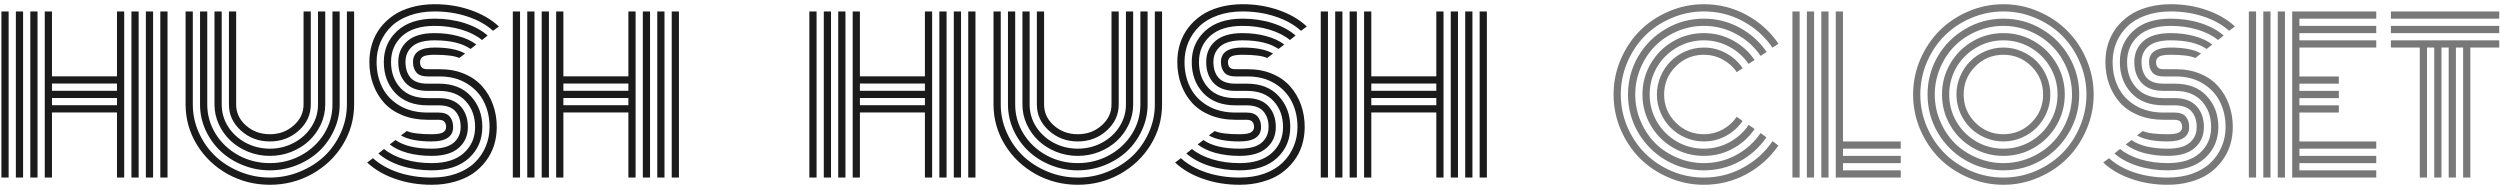 <svg width="316" height="24" viewBox="0 0 316 24" fill="none" xmlns="http://www.w3.org/2000/svg">
<path d="M20.264 1.446H21.177V22.443H20.264V1.446ZM0.179 1.446H1.092V22.443H0.179V1.446ZM18.438 1.446H19.351V22.443H18.438V1.446ZM16.612 1.446H17.525V22.443H16.612V1.446ZM14.786 1.446H15.699V22.443H14.786V14.214H6.57V22.443H5.657V1.446H6.57V9.65H14.786V1.446ZM3.831 1.446H4.744V22.443H3.831V1.446ZM2.005 1.446H2.918V22.443H2.005V1.446ZM14.786 13.301V12.388H6.57V13.301H14.786ZM14.786 11.475V10.562H6.57V11.475H14.786ZM38.37 13.213V1.446H39.283V13.213C39.283 14.497 38.776 15.596 37.762 16.509C36.747 17.422 35.53 17.879 34.11 17.879C32.69 17.879 31.473 17.422 30.458 16.509C29.444 15.596 28.937 14.497 28.937 13.213V1.446H29.85V13.213C29.85 14.244 30.264 15.127 31.092 15.863C31.929 16.598 32.935 16.966 34.11 16.966C35.285 16.966 36.287 16.598 37.115 15.863C37.952 15.127 38.37 14.244 38.37 13.213ZM40.196 13.213V1.446H41.109V13.213C41.109 14.092 40.923 14.933 40.551 15.736C40.179 16.53 39.681 17.219 39.055 17.803C38.43 18.386 37.686 18.851 36.824 19.197C35.961 19.535 35.057 19.704 34.11 19.704C33.163 19.704 32.259 19.535 31.397 19.197C30.534 18.851 29.791 18.386 29.165 17.803C28.54 17.219 28.041 16.53 27.669 15.736C27.297 14.933 27.111 14.092 27.111 13.213V1.446H28.024V13.213C28.024 14.219 28.294 15.152 28.835 16.015C29.385 16.869 30.124 17.545 31.054 18.044C31.993 18.542 33.011 18.792 34.11 18.792C35.209 18.792 36.223 18.542 37.153 18.044C38.092 17.545 38.831 16.869 39.372 16.015C39.922 15.152 40.196 14.219 40.196 13.213ZM42.022 13.213V1.446H42.935V13.213C42.935 14.337 42.698 15.415 42.225 16.446C41.76 17.469 41.135 18.352 40.349 19.096C39.562 19.84 38.624 20.431 37.534 20.871C36.443 21.311 35.302 21.53 34.11 21.53C32.918 21.53 31.777 21.311 30.686 20.871C29.596 20.431 28.658 19.84 27.872 19.096C27.085 18.352 26.456 17.469 25.982 16.446C25.517 15.415 25.285 14.337 25.285 13.213V1.446H26.198V13.213C26.198 14.548 26.553 15.787 27.263 16.928C27.973 18.06 28.933 18.961 30.141 19.628C31.359 20.288 32.681 20.617 34.11 20.617C35.539 20.617 36.857 20.288 38.066 19.628C39.283 18.961 40.247 18.06 40.957 16.928C41.667 15.787 42.022 14.548 42.022 13.213ZM43.848 13.213V1.446H44.761V13.213C44.761 15.038 44.283 16.733 43.328 18.297C42.373 19.852 41.075 21.087 39.435 22C37.804 22.904 36.029 23.356 34.11 23.356C32.191 23.356 30.412 22.904 28.772 22C27.14 21.087 25.847 19.852 24.892 18.297C23.937 16.733 23.459 15.038 23.459 13.213V1.446H24.372V13.213C24.372 14.455 24.63 15.647 25.145 16.788C25.661 17.929 26.354 18.914 27.225 19.743C28.096 20.562 29.131 21.218 30.331 21.708C31.54 22.198 32.8 22.443 34.11 22.443C35.42 22.443 36.676 22.198 37.876 21.708C39.085 21.218 40.124 20.562 40.995 19.743C41.866 18.914 42.559 17.929 43.075 16.788C43.59 15.647 43.848 14.455 43.848 13.213ZM55.577 9.662H54.042C53.392 9.662 52.922 9.497 52.635 9.168C52.348 8.83 52.204 8.386 52.204 7.836C52.204 6.619 53.113 6.01 54.93 6.01C56.638 6.01 57.922 6.264 58.785 6.771L58.049 7.329C57.458 7.059 56.418 6.923 54.93 6.923C54.203 6.923 53.713 7.004 53.459 7.164C53.214 7.325 53.092 7.549 53.092 7.836C53.092 8.124 53.159 8.348 53.294 8.508C53.43 8.669 53.679 8.749 54.042 8.749H55.615C56.756 8.749 57.783 8.944 58.696 9.333C59.617 9.721 60.374 10.254 60.966 10.93C61.557 11.598 62.01 12.371 62.322 13.251C62.635 14.121 62.791 15.055 62.791 16.053C62.791 16.864 62.677 17.634 62.449 18.36C62.221 19.087 61.874 19.755 61.409 20.364C60.953 20.973 60.399 21.501 59.748 21.949C59.106 22.388 58.337 22.731 57.441 22.976C56.553 23.23 55.59 23.356 54.55 23.356C52.918 23.356 51.388 23.107 49.96 22.608C48.54 22.118 47.356 21.429 46.409 20.541L47.145 19.996C48.007 20.774 49.085 21.378 50.378 21.809C51.68 22.232 53.07 22.443 54.55 22.443C55.708 22.443 56.752 22.279 57.682 21.949C58.62 21.611 59.389 21.15 59.989 20.567C60.598 19.983 61.063 19.307 61.384 18.538C61.714 17.769 61.879 16.94 61.879 16.053C61.879 14.878 61.642 13.817 61.169 12.87C60.695 11.915 59.972 11.142 59 10.55C58.037 9.958 56.895 9.662 55.577 9.662ZM54.042 10.575H55.488C57.204 10.575 58.544 11.099 59.508 12.147C60.48 13.196 60.966 14.497 60.966 16.053C60.966 17.634 60.404 18.944 59.279 19.983C58.155 21.015 56.578 21.53 54.55 21.53C53.197 21.53 51.934 21.345 50.758 20.973C49.584 20.601 48.607 20.076 47.83 19.4L48.54 18.83C49.233 19.396 50.103 19.836 51.152 20.148C52.208 20.461 53.341 20.617 54.55 20.617C56.333 20.617 57.694 20.191 58.633 19.337C59.579 18.483 60.053 17.388 60.053 16.053C60.053 14.734 59.655 13.644 58.861 12.781C58.075 11.919 56.946 11.488 55.475 11.488H54.042C52.808 11.488 51.883 11.15 51.266 10.474C50.649 9.797 50.34 8.918 50.34 7.836C50.34 6.754 50.721 5.875 51.481 5.199C52.251 4.523 53.4 4.185 54.93 4.185C56.004 4.185 57.001 4.311 57.922 4.565C58.844 4.81 59.605 5.165 60.205 5.63L59.482 6.188C58.425 5.461 56.908 5.098 54.93 5.098C53.654 5.098 52.72 5.351 52.128 5.858C51.545 6.357 51.253 7.016 51.253 7.836C51.253 8.665 51.469 9.328 51.9 9.827C52.339 10.326 53.053 10.575 54.042 10.575ZM54.042 12.401H55.437C56.672 12.401 57.597 12.743 58.214 13.428C58.831 14.113 59.14 14.988 59.14 16.053C59.14 17.135 58.755 18.014 57.986 18.69C57.225 19.366 56.08 19.704 54.55 19.704C53.476 19.704 52.474 19.582 51.545 19.337C50.623 19.083 49.862 18.724 49.262 18.259L49.985 17.701C51.042 18.428 52.563 18.792 54.55 18.792C55.826 18.792 56.756 18.542 57.339 18.044C57.931 17.536 58.227 16.873 58.227 16.053C58.227 15.233 58.007 14.573 57.568 14.075C57.128 13.568 56.414 13.314 55.425 13.314H54.042C52.31 13.314 50.953 12.798 49.972 11.767C49 10.727 48.514 9.417 48.514 7.836C48.514 6.256 49.076 4.95 50.201 3.918C51.325 2.879 52.901 2.359 54.93 2.359C56.283 2.359 57.542 2.545 58.709 2.917C59.884 3.289 60.86 3.813 61.638 4.489L60.928 5.059C60.234 4.493 59.364 4.054 58.316 3.741C57.267 3.428 56.139 3.272 54.93 3.272C53.147 3.272 51.781 3.699 50.835 4.552C49.896 5.406 49.427 6.501 49.427 7.836C49.427 9.164 49.824 10.258 50.619 11.12C51.414 11.974 52.555 12.401 54.042 12.401ZM54.042 14.227H55.437C56.088 14.227 56.557 14.396 56.845 14.734C57.132 15.072 57.276 15.512 57.276 16.053C57.276 17.27 56.367 17.879 54.55 17.879C52.834 17.879 51.545 17.625 50.682 17.118L51.418 16.56C52.01 16.831 53.053 16.966 54.55 16.966C55.277 16.966 55.763 16.885 56.008 16.725C56.261 16.564 56.388 16.34 56.388 16.053C56.388 15.774 56.316 15.554 56.173 15.393C56.038 15.224 55.784 15.14 55.412 15.14H54.042C52.876 15.14 51.819 14.95 50.873 14.569C49.934 14.189 49.161 13.665 48.552 12.997C47.952 12.329 47.491 11.556 47.17 10.677C46.849 9.797 46.688 8.851 46.688 7.836C46.688 7.025 46.802 6.256 47.031 5.529C47.259 4.802 47.601 4.134 48.058 3.525C48.523 2.917 49.076 2.393 49.719 1.953C50.37 1.505 51.139 1.158 52.026 0.913C52.922 0.66 53.89 0.533 54.93 0.533C56.562 0.533 58.087 0.782 59.508 1.281C60.928 1.771 62.111 2.46 63.058 3.348L62.322 3.893C61.46 3.115 60.382 2.515 59.089 2.092C57.796 1.661 56.409 1.446 54.93 1.446C53.772 1.446 52.724 1.615 51.786 1.953C50.856 2.283 50.087 2.739 49.478 3.322C48.878 3.906 48.413 4.582 48.083 5.351C47.762 6.12 47.601 6.949 47.601 7.836C47.601 9.028 47.842 10.102 48.324 11.057C48.806 12.012 49.541 12.781 50.53 13.365C51.519 13.94 52.69 14.227 54.042 14.227ZM84.905 1.446H85.818V22.443H84.905V1.446ZM64.82 1.446H65.733V22.443H64.82V1.446ZM83.079 1.446H83.992V22.443H83.079V1.446ZM81.253 1.446H82.166V22.443H81.253V1.446ZM79.427 1.446H80.34V22.443H79.427V14.214H71.211V22.443H70.298V1.446H71.211V9.65H79.427V1.446ZM68.472 1.446H69.385V22.443H68.472V1.446ZM66.646 1.446H67.559V22.443H66.646V1.446ZM79.427 13.301V12.388H71.211V13.301H79.427ZM79.427 11.475V10.562H71.211V11.475H79.427ZM122.386 1.446H123.299V22.443H122.386V1.446ZM102.301 1.446H103.214V22.443H102.301V1.446ZM120.56 1.446H121.473V22.443H120.56V1.446ZM118.734 1.446H119.647V22.443H118.734V1.446ZM116.908 1.446H117.821V22.443H116.908V14.214H108.692V22.443H107.779V1.446H108.692V9.65H116.908V1.446ZM105.953 1.446H106.866V22.443H105.953V1.446ZM104.127 1.446H105.04V22.443H104.127V1.446ZM116.908 13.301V12.388H108.692V13.301H116.908ZM116.908 11.475V10.562H108.692V11.475H116.908ZM140.493 13.213V1.446H141.406V13.213C141.406 14.497 140.898 15.596 139.884 16.509C138.87 17.422 137.652 17.879 136.232 17.879C134.812 17.879 133.595 17.422 132.581 16.509C131.566 15.596 131.059 14.497 131.059 13.213V1.446H131.972V13.213C131.972 14.244 132.386 15.127 133.215 15.863C134.051 16.598 135.057 16.966 136.232 16.966C137.407 16.966 138.409 16.598 139.237 15.863C140.074 15.127 140.493 14.244 140.493 13.213ZM142.319 13.213V1.446H143.231V13.213C143.231 14.092 143.046 14.933 142.674 15.736C142.302 16.53 141.803 17.219 141.177 17.803C140.552 18.386 139.808 18.851 138.946 19.197C138.084 19.535 137.179 19.704 136.232 19.704C135.286 19.704 134.381 19.535 133.519 19.197C132.657 18.851 131.913 18.386 131.287 17.803C130.662 17.219 130.163 16.53 129.791 15.736C129.419 14.933 129.233 14.092 129.233 13.213V1.446H130.146V13.213C130.146 14.219 130.417 15.152 130.958 16.015C131.507 16.869 132.247 17.545 133.176 18.044C134.115 18.542 135.133 18.792 136.232 18.792C137.331 18.792 138.346 18.542 139.275 18.044C140.214 17.545 140.953 16.869 141.494 16.015C142.044 15.152 142.319 14.219 142.319 13.213ZM144.144 13.213V1.446H145.057V13.213C145.057 14.337 144.821 15.415 144.347 16.446C143.882 17.469 143.257 18.352 142.471 19.096C141.685 19.84 140.746 20.431 139.656 20.871C138.565 21.311 137.424 21.53 136.232 21.53C135.04 21.53 133.899 21.311 132.809 20.871C131.718 20.431 130.78 19.84 129.994 19.096C129.208 18.352 128.578 17.469 128.105 16.446C127.64 15.415 127.407 14.337 127.407 13.213V1.446H128.32V13.213C128.32 14.548 128.675 15.787 129.385 16.928C130.095 18.06 131.055 18.961 132.264 19.628C133.481 20.288 134.804 20.617 136.232 20.617C137.661 20.617 138.98 20.288 140.188 19.628C141.406 18.961 142.369 18.06 143.079 16.928C143.789 15.787 144.144 14.548 144.144 13.213ZM145.97 13.213V1.446H146.883V13.213C146.883 15.038 146.406 16.733 145.45 18.297C144.495 19.852 143.198 21.087 141.558 22C139.926 22.904 138.151 23.356 136.232 23.356C134.313 23.356 132.534 22.904 130.894 22C129.263 21.087 127.969 19.852 127.014 18.297C126.059 16.733 125.581 15.038 125.581 13.213V1.446H126.494V13.213C126.494 14.455 126.752 15.647 127.268 16.788C127.783 17.929 128.477 18.914 129.347 19.743C130.218 20.562 131.253 21.218 132.454 21.708C133.663 22.198 134.922 22.443 136.232 22.443C137.543 22.443 138.798 22.198 139.998 21.708C141.207 21.218 142.247 20.562 143.117 19.743C143.988 18.914 144.681 17.929 145.197 16.788C145.712 15.647 145.97 14.455 145.97 13.213ZM157.699 9.662H156.165C155.514 9.662 155.045 9.497 154.757 9.168C154.47 8.83 154.326 8.386 154.326 7.836C154.326 6.619 155.235 6.01 157.052 6.01C158.76 6.01 160.045 6.264 160.907 6.771L160.172 7.329C159.58 7.059 158.54 6.923 157.052 6.923C156.325 6.923 155.835 7.004 155.582 7.164C155.336 7.325 155.214 7.549 155.214 7.836C155.214 8.124 155.281 8.348 155.417 8.508C155.552 8.669 155.801 8.749 156.165 8.749H157.737C158.878 8.749 159.905 8.944 160.818 9.333C161.74 9.721 162.496 10.254 163.088 10.93C163.68 11.598 164.132 12.371 164.445 13.251C164.757 14.121 164.914 15.055 164.914 16.053C164.914 16.864 164.8 17.634 164.571 18.36C164.343 19.087 163.997 19.755 163.532 20.364C163.075 20.973 162.522 21.501 161.871 21.949C161.228 22.388 160.459 22.731 159.563 22.976C158.675 23.23 157.712 23.356 156.672 23.356C155.041 23.356 153.51 23.107 152.082 22.608C150.662 22.118 149.478 21.429 148.532 20.541L149.267 19.996C150.129 20.774 151.207 21.378 152.5 21.809C153.802 22.232 155.193 22.443 156.672 22.443C157.83 22.443 158.874 22.279 159.804 21.949C160.742 21.611 161.511 21.15 162.112 20.567C162.72 19.983 163.185 19.307 163.506 18.538C163.836 17.769 164.001 16.94 164.001 16.053C164.001 14.878 163.764 13.817 163.291 12.87C162.817 11.915 162.095 11.142 161.123 10.55C160.159 9.958 159.018 9.662 157.699 9.662ZM156.165 10.575H157.61C159.326 10.575 160.666 11.099 161.63 12.147C162.602 13.196 163.088 14.497 163.088 16.053C163.088 17.634 162.526 18.944 161.401 19.983C160.277 21.015 158.701 21.53 156.672 21.53C155.319 21.53 154.056 21.345 152.881 20.973C151.706 20.601 150.729 20.076 149.952 19.4L150.662 18.83C151.355 19.396 152.226 19.836 153.274 20.148C154.33 20.461 155.463 20.617 156.672 20.617C158.456 20.617 159.817 20.191 160.755 19.337C161.702 18.483 162.175 17.388 162.175 16.053C162.175 14.734 161.778 13.644 160.983 12.781C160.197 11.919 159.068 11.488 157.598 11.488H156.165C154.931 11.488 154.005 11.15 153.388 10.474C152.771 9.797 152.462 8.918 152.462 7.836C152.462 6.754 152.843 5.875 153.603 5.199C154.373 4.523 155.522 4.185 157.052 4.185C158.126 4.185 159.123 4.311 160.045 4.565C160.966 4.81 161.727 5.165 162.327 5.63L161.604 6.188C160.548 5.461 159.03 5.098 157.052 5.098C155.776 5.098 154.842 5.351 154.25 5.858C153.667 6.357 153.375 7.016 153.375 7.836C153.375 8.665 153.591 9.328 154.022 9.827C154.461 10.326 155.176 10.575 156.165 10.575ZM156.165 12.401H157.56C158.794 12.401 159.719 12.743 160.336 13.428C160.953 14.113 161.262 14.988 161.262 16.053C161.262 17.135 160.877 18.014 160.108 18.69C159.347 19.366 158.202 19.704 156.672 19.704C155.598 19.704 154.597 19.582 153.667 19.337C152.745 19.083 151.985 18.724 151.385 18.259L152.107 17.701C153.164 18.428 154.685 18.792 156.672 18.792C157.948 18.792 158.878 18.542 159.461 18.044C160.053 17.536 160.349 16.873 160.349 16.053C160.349 15.233 160.129 14.573 159.69 14.075C159.25 13.568 158.536 13.314 157.547 13.314H156.165C154.432 13.314 153.075 12.798 152.095 11.767C151.122 10.727 150.636 9.417 150.636 7.836C150.636 6.256 151.199 4.95 152.323 3.918C153.447 2.879 155.024 2.359 157.052 2.359C158.405 2.359 159.664 2.545 160.831 2.917C162.006 3.289 162.982 3.813 163.76 4.489L163.05 5.059C162.357 4.493 161.486 4.054 160.438 3.741C159.39 3.428 158.261 3.272 157.052 3.272C155.269 3.272 153.904 3.699 152.957 4.552C152.019 5.406 151.549 6.501 151.549 7.836C151.549 9.164 151.947 10.258 152.741 11.12C153.536 11.974 154.677 12.401 156.165 12.401ZM156.165 14.227H157.56C158.21 14.227 158.68 14.396 158.967 14.734C159.254 15.072 159.398 15.512 159.398 16.053C159.398 17.27 158.489 17.879 156.672 17.879C154.956 17.879 153.667 17.625 152.805 17.118L153.54 16.56C154.132 16.831 155.176 16.966 156.672 16.966C157.399 16.966 157.885 16.885 158.13 16.725C158.384 16.564 158.511 16.34 158.511 16.053C158.511 15.774 158.439 15.554 158.295 15.393C158.16 15.224 157.906 15.14 157.534 15.14H156.165C154.998 15.14 153.942 14.95 152.995 14.569C152.057 14.189 151.283 13.665 150.674 12.997C150.074 12.329 149.614 11.556 149.292 10.677C148.971 9.797 148.811 8.851 148.811 7.836C148.811 7.025 148.925 6.256 149.153 5.529C149.381 4.802 149.723 4.134 150.18 3.525C150.645 2.917 151.199 2.393 151.841 1.953C152.492 1.505 153.261 1.158 154.149 0.913C155.045 0.66 156.013 0.533 157.052 0.533C158.684 0.533 160.21 0.782 161.63 1.281C163.05 1.771 164.233 2.46 165.18 3.348L164.445 3.893C163.582 3.115 162.505 2.515 161.211 2.092C159.918 1.661 158.532 1.446 157.052 1.446C155.894 1.446 154.846 1.615 153.908 1.953C152.978 2.283 152.209 2.739 151.6 3.322C151 3.906 150.535 4.582 150.205 5.351C149.884 6.12 149.723 6.949 149.723 7.836C149.723 9.028 149.964 10.102 150.446 11.057C150.928 12.012 151.663 12.781 152.653 13.365C153.642 13.94 154.812 14.227 156.165 14.227ZM187.027 1.446H187.94V22.443H187.027V1.446ZM166.943 1.446H167.855V22.443H166.943V1.446ZM185.201 1.446H186.114V22.443H185.201V1.446ZM183.375 1.446H184.288V22.443H183.375V1.446ZM181.55 1.446H182.462V22.443H181.55V14.214H173.333V22.443H172.42V1.446H173.333V9.65H181.55V1.446ZM170.594 1.446H171.507V22.443H170.594V1.446ZM168.768 1.446H169.681V22.443H168.768V1.446ZM181.55 13.301V12.388H173.333V13.301H181.55ZM181.55 11.475V10.562H173.333V11.475H181.55Z" fill="#1B1B1B"/>
<path d="M220.273 8.623L219.525 9.117C219.069 8.441 218.473 7.908 217.737 7.519C217.01 7.122 216.22 6.923 215.366 6.923C213.98 6.923 212.796 7.414 211.816 8.394C210.835 9.375 210.345 10.558 210.345 11.945C210.345 13.331 210.835 14.514 211.816 15.495C212.796 16.476 213.98 16.966 215.366 16.966C216.22 16.966 217.01 16.767 217.737 16.37C218.473 15.973 219.069 15.436 219.525 14.759L220.261 15.292C219.72 16.087 219.018 16.716 218.156 17.181C217.294 17.646 216.364 17.879 215.366 17.879C214.563 17.879 213.794 17.722 213.059 17.41C212.332 17.097 211.702 16.674 211.169 16.142C210.637 15.609 210.214 14.979 209.901 14.252C209.589 13.517 209.432 12.748 209.432 11.945C209.432 11.142 209.589 10.377 209.901 9.65C210.214 8.914 210.637 8.28 211.169 7.748C211.702 7.215 212.332 6.792 213.059 6.48C213.794 6.167 214.563 6.01 215.366 6.01C216.372 6.01 217.306 6.247 218.168 6.721C219.031 7.185 219.732 7.819 220.273 8.623ZM221.782 7.583L221.021 8.077C220.396 7.164 219.584 6.442 218.587 5.909C217.598 5.368 216.524 5.098 215.366 5.098C214.124 5.098 212.978 5.406 211.93 6.023C210.882 6.632 210.049 7.46 209.432 8.508C208.824 9.557 208.519 10.702 208.519 11.945C208.519 13.187 208.824 14.333 209.432 15.381C210.049 16.429 210.882 17.262 211.93 17.879C212.978 18.487 214.124 18.792 215.366 18.792C216.524 18.792 217.602 18.521 218.6 17.98C219.597 17.439 220.409 16.708 221.034 15.787L221.782 16.306C221.072 17.355 220.151 18.183 219.018 18.792C217.894 19.4 216.676 19.704 215.366 19.704C213.963 19.704 212.665 19.358 211.474 18.665C210.282 17.972 209.339 17.029 208.646 15.837C207.953 14.645 207.606 13.348 207.606 11.945C207.606 10.541 207.953 9.244 208.646 8.052C209.339 6.86 210.282 5.917 211.474 5.224C212.665 4.531 213.963 4.185 215.366 4.185C216.676 4.185 217.894 4.489 219.018 5.098C220.151 5.706 221.072 6.535 221.782 7.583ZM223.304 6.568L222.543 7.063C221.748 5.896 220.717 4.975 219.449 4.299C218.19 3.614 216.829 3.272 215.366 3.272C214.191 3.272 213.067 3.5 211.993 3.956C210.92 4.413 209.994 5.03 209.217 5.808C208.447 6.577 207.835 7.498 207.378 8.572C206.922 9.645 206.693 10.77 206.693 11.945C206.693 13.12 206.922 14.244 207.378 15.317C207.835 16.391 208.447 17.317 209.217 18.094C209.994 18.863 210.92 19.476 211.993 19.933C213.067 20.389 214.191 20.617 215.366 20.617C216.837 20.617 218.202 20.275 219.462 19.59C220.721 18.906 221.748 17.98 222.543 16.814L223.278 17.359C222.399 18.644 221.262 19.662 219.868 20.415C218.481 21.159 216.981 21.53 215.366 21.53C213.633 21.53 212.031 21.104 210.561 20.25C209.09 19.388 207.923 18.221 207.061 16.75C206.207 15.279 205.78 13.678 205.78 11.945C205.78 10.212 206.207 8.61 207.061 7.139C207.923 5.668 209.09 4.506 210.561 3.652C212.031 2.79 213.633 2.359 215.366 2.359C216.989 2.359 218.498 2.739 219.893 3.5C221.288 4.252 222.425 5.275 223.304 6.568ZM224.8 5.529L224.039 6.023C223.075 4.611 221.829 3.496 220.299 2.676C218.777 1.856 217.133 1.446 215.366 1.446C213.946 1.446 212.585 1.725 211.283 2.283C209.99 2.832 208.874 3.576 207.936 4.514C206.998 5.453 206.25 6.573 205.692 7.874C205.142 9.168 204.867 10.524 204.867 11.945C204.867 13.365 205.142 14.726 205.692 16.027C206.25 17.321 206.998 18.437 207.936 19.375C208.874 20.313 209.99 21.061 211.283 21.619C212.585 22.169 213.946 22.443 215.366 22.443C217.133 22.443 218.781 22.029 220.311 21.201C221.841 20.372 223.088 19.252 224.052 17.841L224.787 18.398C223.739 19.92 222.387 21.129 220.73 22.025C219.073 22.913 217.285 23.356 215.366 23.356C213.819 23.356 212.34 23.052 210.928 22.443C209.525 21.843 208.312 21.036 207.289 20.021C206.275 18.999 205.463 17.786 204.855 16.383C204.255 14.971 203.955 13.492 203.955 11.945C203.955 10.398 204.255 8.923 204.855 7.519C205.463 6.108 206.275 4.895 207.289 3.88C208.312 2.857 209.525 2.046 210.928 1.446C212.34 0.837 213.819 0.533 215.366 0.533C217.294 0.533 219.086 0.981 220.742 1.877C222.399 2.773 223.752 3.99 224.8 5.529ZM226.562 1.446H227.475V22.443H226.562V1.446ZM232.04 1.446H232.953V17.879H240.256V18.792H232.953V19.704H240.256V20.617H232.953V21.53H240.256V22.443H232.04V1.446ZM230.214 1.446H231.127V22.443H230.214V1.446ZM228.388 1.446H229.301V22.443H228.388V1.446ZM249.677 8.394C248.697 9.375 248.207 10.558 248.207 11.945C248.207 13.331 248.697 14.514 249.677 15.495C250.658 16.476 251.841 16.966 253.228 16.966C254.614 16.966 255.798 16.476 256.778 15.495C257.759 14.514 258.249 13.331 258.249 11.945C258.249 10.558 257.759 9.375 256.778 8.394C255.798 7.414 254.614 6.923 253.228 6.923C251.841 6.923 250.658 7.414 249.677 8.394ZM247.763 14.252C247.45 13.517 247.294 12.748 247.294 11.945C247.294 11.142 247.45 10.377 247.763 9.65C248.076 8.914 248.498 8.28 249.031 7.748C249.563 7.215 250.193 6.792 250.92 6.48C251.656 6.167 252.425 6.01 253.228 6.01C254.031 6.01 254.796 6.167 255.523 6.48C256.258 6.792 256.892 7.215 257.425 7.748C257.957 8.28 258.38 8.914 258.693 9.65C259.006 10.377 259.162 11.142 259.162 11.945C259.162 12.748 259.006 13.517 258.693 14.252C258.38 14.979 257.957 15.609 257.425 16.142C256.892 16.674 256.258 17.097 255.523 17.41C254.796 17.722 254.031 17.879 253.228 17.879C252.425 17.879 251.656 17.722 250.92 17.41C250.193 17.097 249.563 16.674 249.031 16.142C248.498 15.609 248.076 14.979 247.763 14.252ZM247.294 8.508C246.685 9.557 246.381 10.702 246.381 11.945C246.381 13.187 246.685 14.333 247.294 15.381C247.911 16.429 248.743 17.262 249.792 17.879C250.84 18.487 251.985 18.792 253.228 18.792C254.47 18.792 255.616 18.487 256.664 17.879C257.712 17.262 258.541 16.429 259.149 15.381C259.766 14.333 260.075 13.187 260.075 11.945C260.075 10.702 259.766 9.557 259.149 8.508C258.541 7.46 257.712 6.632 256.664 6.023C255.616 5.406 254.47 5.098 253.228 5.098C251.985 5.098 250.84 5.406 249.792 6.023C248.743 6.632 247.911 7.46 247.294 8.508ZM246.508 15.837C245.814 14.645 245.468 13.348 245.468 11.945C245.468 10.541 245.814 9.244 246.508 8.052C247.201 6.86 248.143 5.917 249.335 5.224C250.527 4.531 251.825 4.185 253.228 4.185C254.631 4.185 255.929 4.531 257.12 5.224C258.312 5.917 259.255 6.86 259.948 8.052C260.641 9.244 260.988 10.541 260.988 11.945C260.988 13.348 260.641 14.645 259.948 15.837C259.255 17.029 258.312 17.972 257.12 18.665C255.929 19.358 254.631 19.704 253.228 19.704C251.825 19.704 250.527 19.358 249.335 18.665C248.143 17.972 247.201 17.029 246.508 15.837ZM245.24 8.572C244.783 9.645 244.555 10.77 244.555 11.945C244.555 13.12 244.783 14.244 245.24 15.317C245.696 16.391 246.309 17.317 247.078 18.094C247.856 18.863 248.781 19.476 249.855 19.933C250.929 20.389 252.053 20.617 253.228 20.617C254.403 20.617 255.527 20.389 256.601 19.933C257.674 19.476 258.596 18.863 259.365 18.094C260.142 17.317 260.76 16.391 261.216 15.317C261.672 14.244 261.901 13.12 261.901 11.945C261.901 10.77 261.672 9.645 261.216 8.572C260.76 7.498 260.142 6.577 259.365 5.808C258.596 5.03 257.674 4.413 256.601 3.956C255.527 3.5 254.403 3.272 253.228 3.272C252.053 3.272 250.929 3.5 249.855 3.956C248.781 4.413 247.856 5.03 247.078 5.808C246.309 6.577 245.696 7.498 245.24 8.572ZM244.923 16.75C244.069 15.279 243.642 13.678 243.642 11.945C243.642 10.212 244.069 8.61 244.923 7.139C245.785 5.668 246.951 4.506 248.422 3.652C249.893 2.79 251.495 2.359 253.228 2.359C254.961 2.359 256.563 2.79 258.033 3.652C259.504 4.506 260.667 5.668 261.52 7.139C262.383 8.61 262.814 10.212 262.814 11.945C262.814 13.678 262.383 15.279 261.52 16.75C260.667 18.221 259.504 19.388 258.033 20.25C256.563 21.104 254.961 21.53 253.228 21.53C251.495 21.53 249.893 21.104 248.422 20.25C246.951 19.388 245.785 18.221 244.923 16.75ZM243.553 7.874C243.004 9.168 242.729 10.524 242.729 11.945C242.729 13.365 243.004 14.726 243.553 16.027C244.111 17.321 244.859 18.437 245.798 19.375C246.736 20.313 247.852 21.061 249.145 21.619C250.447 22.169 251.808 22.443 253.228 22.443C254.648 22.443 256.005 22.169 257.298 21.619C258.6 21.061 259.72 20.313 260.658 19.375C261.596 18.437 262.34 17.321 262.89 16.027C263.448 14.726 263.727 13.365 263.727 11.945C263.727 10.524 263.448 9.168 262.89 7.874C262.34 6.573 261.596 5.453 260.658 4.514C259.72 3.576 258.6 2.832 257.298 2.283C256.005 1.725 254.648 1.446 253.228 1.446C251.808 1.446 250.447 1.725 249.145 2.283C247.852 2.832 246.736 3.576 245.798 4.514C244.859 5.453 244.111 6.573 243.553 7.874ZM242.716 16.383C242.116 14.971 241.816 13.492 241.816 11.945C241.816 10.398 242.116 8.923 242.716 7.519C243.325 6.108 244.136 4.895 245.151 3.88C246.174 2.857 247.387 2.046 248.79 1.446C250.202 0.837 251.681 0.533 253.228 0.533C254.775 0.533 256.25 0.837 257.653 1.446C259.065 2.046 260.278 2.857 261.292 3.88C262.315 4.895 263.126 6.108 263.727 7.519C264.335 8.923 264.64 10.398 264.64 11.945C264.64 13.492 264.335 14.971 263.727 16.383C263.126 17.786 262.315 18.999 261.292 20.021C260.278 21.036 259.065 21.843 257.653 22.443C256.25 23.052 254.775 23.356 253.228 23.356C251.681 23.356 250.202 23.052 248.79 22.443C247.387 21.843 246.174 21.036 245.151 20.021C244.136 18.999 243.325 17.786 242.716 16.383ZM275.012 9.662H273.477C272.826 9.662 272.357 9.497 272.07 9.168C271.782 8.83 271.639 8.386 271.639 7.836C271.639 6.619 272.547 6.01 274.365 6.01C276.072 6.01 277.357 6.264 278.219 6.771L277.484 7.329C276.892 7.059 275.853 6.923 274.365 6.923C273.638 6.923 273.148 7.004 272.894 7.164C272.649 7.325 272.526 7.549 272.526 7.836C272.526 8.124 272.594 8.348 272.729 8.508C272.864 8.669 273.114 8.749 273.477 8.749H275.05C276.191 8.749 277.218 8.944 278.131 9.333C279.052 9.721 279.809 10.254 280.4 10.93C280.992 11.598 281.444 12.371 281.757 13.251C282.07 14.121 282.226 15.055 282.226 16.053C282.226 16.864 282.112 17.634 281.884 18.36C281.656 19.087 281.309 19.755 280.844 20.364C280.388 20.973 279.834 21.501 279.183 21.949C278.541 22.388 277.771 22.731 276.875 22.976C275.988 23.23 275.024 23.356 273.984 23.356C272.353 23.356 270.823 23.107 269.394 22.608C267.974 22.118 266.791 21.429 265.844 20.541L266.58 19.996C267.442 20.774 268.52 21.378 269.813 21.809C271.115 22.232 272.505 22.443 273.984 22.443C275.143 22.443 276.187 22.279 277.116 21.949C278.055 21.611 278.824 21.15 279.424 20.567C280.033 19.983 280.498 19.307 280.819 18.538C281.149 17.769 281.313 16.94 281.313 16.053C281.313 14.878 281.077 13.817 280.603 12.87C280.13 11.915 279.407 11.142 278.435 10.55C277.471 9.958 276.33 9.662 275.012 9.662ZM273.477 10.575H274.923C276.639 10.575 277.979 11.099 278.942 12.147C279.914 13.196 280.4 14.497 280.4 16.053C280.4 17.634 279.838 18.944 278.714 19.983C277.59 21.015 276.013 21.53 273.984 21.53C272.632 21.53 271.368 21.345 270.193 20.973C269.018 20.601 268.042 20.076 267.264 19.4L267.974 18.83C268.667 19.396 269.538 19.836 270.586 20.148C271.643 20.461 272.776 20.617 273.984 20.617C275.768 20.617 277.129 20.191 278.067 19.337C279.014 18.483 279.487 17.388 279.487 16.053C279.487 14.734 279.09 13.644 278.296 12.781C277.509 11.919 276.381 11.488 274.91 11.488H273.477C272.243 11.488 271.318 11.15 270.7 10.474C270.083 9.797 269.775 8.918 269.775 7.836C269.775 6.754 270.155 5.875 270.916 5.199C271.685 4.523 272.835 4.185 274.365 4.185C275.438 4.185 276.436 4.311 277.357 4.565C278.279 4.81 279.039 5.165 279.64 5.63L278.917 6.188C277.86 5.461 276.343 5.098 274.365 5.098C273.088 5.098 272.154 5.351 271.563 5.858C270.979 6.357 270.688 7.016 270.688 7.836C270.688 8.665 270.903 9.328 271.334 9.827C271.774 10.326 272.488 10.575 273.477 10.575ZM273.477 12.401H274.872C276.106 12.401 277.032 12.743 277.649 13.428C278.266 14.113 278.575 14.988 278.575 16.053C278.575 17.135 278.19 18.014 277.421 18.69C276.66 19.366 275.514 19.704 273.984 19.704C272.911 19.704 271.909 19.582 270.979 19.337C270.058 19.083 269.297 18.724 268.697 18.259L269.42 17.701C270.476 18.428 271.998 18.792 273.984 18.792C275.261 18.792 276.191 18.542 276.774 18.044C277.366 17.536 277.662 16.873 277.662 16.053C277.662 15.233 277.442 14.573 277.002 14.075C276.563 13.568 275.848 13.314 274.859 13.314H273.477C271.744 13.314 270.388 12.798 269.407 11.767C268.435 10.727 267.949 9.417 267.949 7.836C267.949 6.256 268.511 4.95 269.635 3.918C270.76 2.879 272.336 2.359 274.365 2.359C275.717 2.359 276.977 2.545 278.143 2.917C279.318 3.289 280.295 3.813 281.072 4.489L280.362 5.059C279.669 4.493 278.799 4.054 277.75 3.741C276.702 3.428 275.574 3.272 274.365 3.272C272.581 3.272 271.216 3.699 270.269 4.552C269.331 5.406 268.862 6.501 268.862 7.836C268.862 9.164 269.259 10.258 270.054 11.12C270.848 11.974 271.99 12.401 273.477 12.401ZM273.477 14.227H274.872C275.523 14.227 275.992 14.396 276.28 14.734C276.567 15.072 276.711 15.512 276.711 16.053C276.711 17.27 275.802 17.879 273.984 17.879C272.268 17.879 270.979 17.625 270.117 17.118L270.853 16.56C271.444 16.831 272.488 16.966 273.984 16.966C274.711 16.966 275.198 16.885 275.443 16.725C275.696 16.564 275.823 16.34 275.823 16.053C275.823 15.774 275.751 15.554 275.607 15.393C275.472 15.224 275.219 15.14 274.847 15.14H273.477C272.311 15.14 271.254 14.95 270.307 14.569C269.369 14.189 268.596 13.665 267.987 12.997C267.387 12.329 266.926 11.556 266.605 10.677C266.284 9.797 266.123 8.851 266.123 7.836C266.123 7.025 266.237 6.256 266.465 5.529C266.694 4.802 267.036 4.134 267.492 3.525C267.957 2.917 268.511 2.393 269.154 1.953C269.804 1.505 270.574 1.158 271.461 0.913C272.357 0.66 273.325 0.533 274.365 0.533C275.996 0.533 277.522 0.782 278.942 1.281C280.362 1.771 281.546 2.46 282.493 3.348L281.757 3.893C280.895 3.115 279.817 2.515 278.524 2.092C277.23 1.661 275.844 1.446 274.365 1.446C273.207 1.446 272.159 1.615 271.22 1.953C270.29 2.283 269.521 2.739 268.913 3.322C268.312 3.906 267.848 4.582 267.518 5.351C267.197 6.12 267.036 6.949 267.036 7.836C267.036 9.028 267.277 10.102 267.759 11.057C268.241 12.012 268.976 12.781 269.965 13.365C270.954 13.94 272.125 14.227 273.477 14.227ZM288.82 22.443H287.907V1.446H288.82V22.443ZM286.994 22.443H286.081V1.446H286.994V22.443ZM285.168 22.443H284.255V1.446H285.168V22.443ZM290.646 17.879H300.358V18.792H290.646V19.704H300.358V20.617H290.646V21.53H300.358V22.443H289.733V1.446H300.358V2.359H290.646V3.272H300.358V4.185H290.646V5.098H300.358V6.01H290.646V9.662H295.629V10.575H290.646V11.488H295.629V12.401H290.646V13.314H295.629V14.227H290.646V17.879ZM302.209 2.359V1.446H315.904V2.359H302.209ZM302.209 4.185V3.272H315.904V4.185H302.209ZM302.209 6.01V5.098H315.904V6.01H312.252V22.443H311.339V6.01H310.426V22.443H309.513V6.01H308.6V22.443H307.687V6.01H306.774V22.443H305.861V6.01H302.209Z" fill="#787878"/>
</svg>
